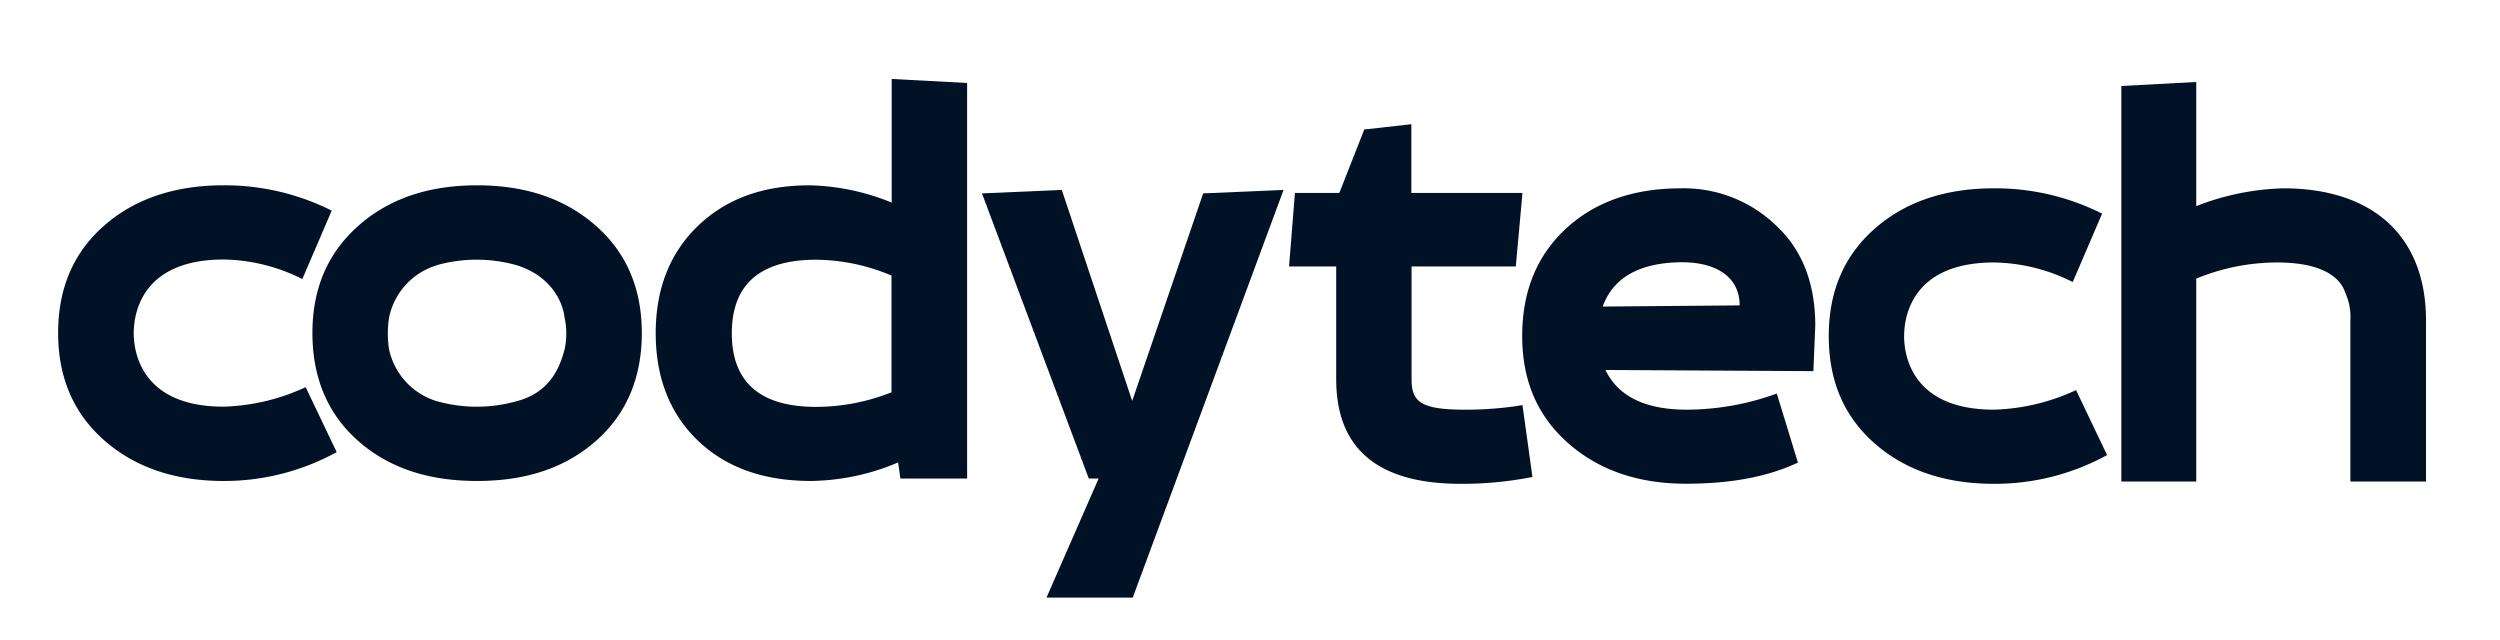 <svg id="Capa_1" data-name="Capa 1" xmlns="http://www.w3.org/2000/svg" viewBox="0 0 473 121"><defs><style>.cls-1{fill:#011126;}</style></defs><path class="cls-1" d="M57.83,73.25,63.7,85.54A44.15,44.15,0,0,1,42.3,91C33,91,25.42,88.36,19.65,83.25S11,71.4,11,63s2.84-15.12,8.61-20.23S33,35.06,42.3,35.06a45.1,45.1,0,0,1,20.46,4.79L57.2,52.8a34,34,0,0,0-14.9-3.7c-15.31,0-17,10-17,13.92S27,76.94,42.3,76.94A39.37,39.37,0,0,0,57.83,73.25Z"/><path class="cls-1" d="M90.27,91c-9.34,0-16.78-2.51-22.55-7.62S59.11,71.4,59.11,63,62,47.9,67.72,42.79s13.21-7.73,22.55-7.73,16.79,2.62,22.55,7.73,8.61,11.86,8.61,20.23-2.84,15.23-8.61,20.34S99.61,91,90.27,91Zm-7.66-40.8a13.07,13.07,0,0,0-9,9.9,19.39,19.39,0,0,0,0,6,13.11,13.11,0,0,0,9,9.79,27.87,27.87,0,0,0,15.21,0c6.51-1.74,8.19-6.75,9-9.79a14.06,14.06,0,0,0,0-6c-.41-3.37-2.83-7.94-9-9.9A27.87,27.87,0,0,0,82.61,50.18Z"/><path class="cls-1" d="M170.35,90.54l-.42-3.05A43.38,43.38,0,0,1,153.46,91c-8.92,0-16.05-2.51-21.4-7.62s-8-12-8-20.34S126.71,47.9,132,42.79s12.27-7.73,21.19-7.73a43.42,43.42,0,0,1,15.52,3.27V14.94l14.27.76V90.54Zm-1.68-16.32V52.14a37.07,37.07,0,0,0-14.27-3c-10.59,0-15.94,4.67-15.94,13.92s5.35,13.92,15.94,13.92A38.61,38.61,0,0,0,168.67,74.22Z"/><path class="cls-1" d="M242.85,35.93l-28.53,77.13H198l9.86-22.52H206L185.79,36.59l15.1-.66,13.32,39.93,13.43-39.27Z"/><path class="cls-1" d="M288.05,36.5l-1.26,13.92H267.07V71.74c0,4.25,1.68,5.77,10.07,5.77a66.75,66.75,0,0,0,9.55-.65l1.36-.22,1.89,13.6a68.11,68.11,0,0,1-13.53,1.3c-15.74,0-23.6-6.63-23.6-19.8V50.42h-8.92L245,36.5h8.4l4.72-12,8.91-1V36.5Z"/><path class="cls-1" d="M343.09,70.22,303.75,70q3.63,7.52,15.42,7.51a50.05,50.05,0,0,0,17-3.05l4,13.06c-5.77,2.72-12.79,4-21.19,4-9.12,0-16.57-2.61-22.34-7.72S288,72,288,63.59s2.72-15.12,8.18-20.24S309,35.63,318,35.63a25.17,25.17,0,0,1,18,7c4.93,4.57,7.45,10.88,7.45,19ZM303.23,58l25.91-.22c0-5.22-4.2-8.16-10.91-8.16C310.26,49.66,305.22,52.49,303.23,58Z"/><path class="cls-1" d="M392.79,73.81l5.87,12.29a44.18,44.18,0,0,1-21.4,5.44c-9.33,0-16.89-2.61-22.66-7.72S346,72,346,63.59s2.84-15.12,8.6-20.24,13.33-7.72,22.66-7.72a45,45,0,0,1,20.46,4.79l-5.56,12.94a34.15,34.15,0,0,0-14.9-3.7c-15.31,0-17,10-17,13.93s1.68,13.92,17,13.92A39.4,39.4,0,0,0,392.79,73.81Z"/><path class="cls-1" d="M444.69,91.11V60.65a11,11,0,0,0-.95-5.22c-1-3.16-4.72-5.77-12.9-5.77a40.38,40.38,0,0,0-15.31,3.05v38.4H401.36V16.27l14.17-.76V39A48.51,48.51,0,0,1,432,35.63c16.88,0,27,9,27,25V91.11Z"/></svg>